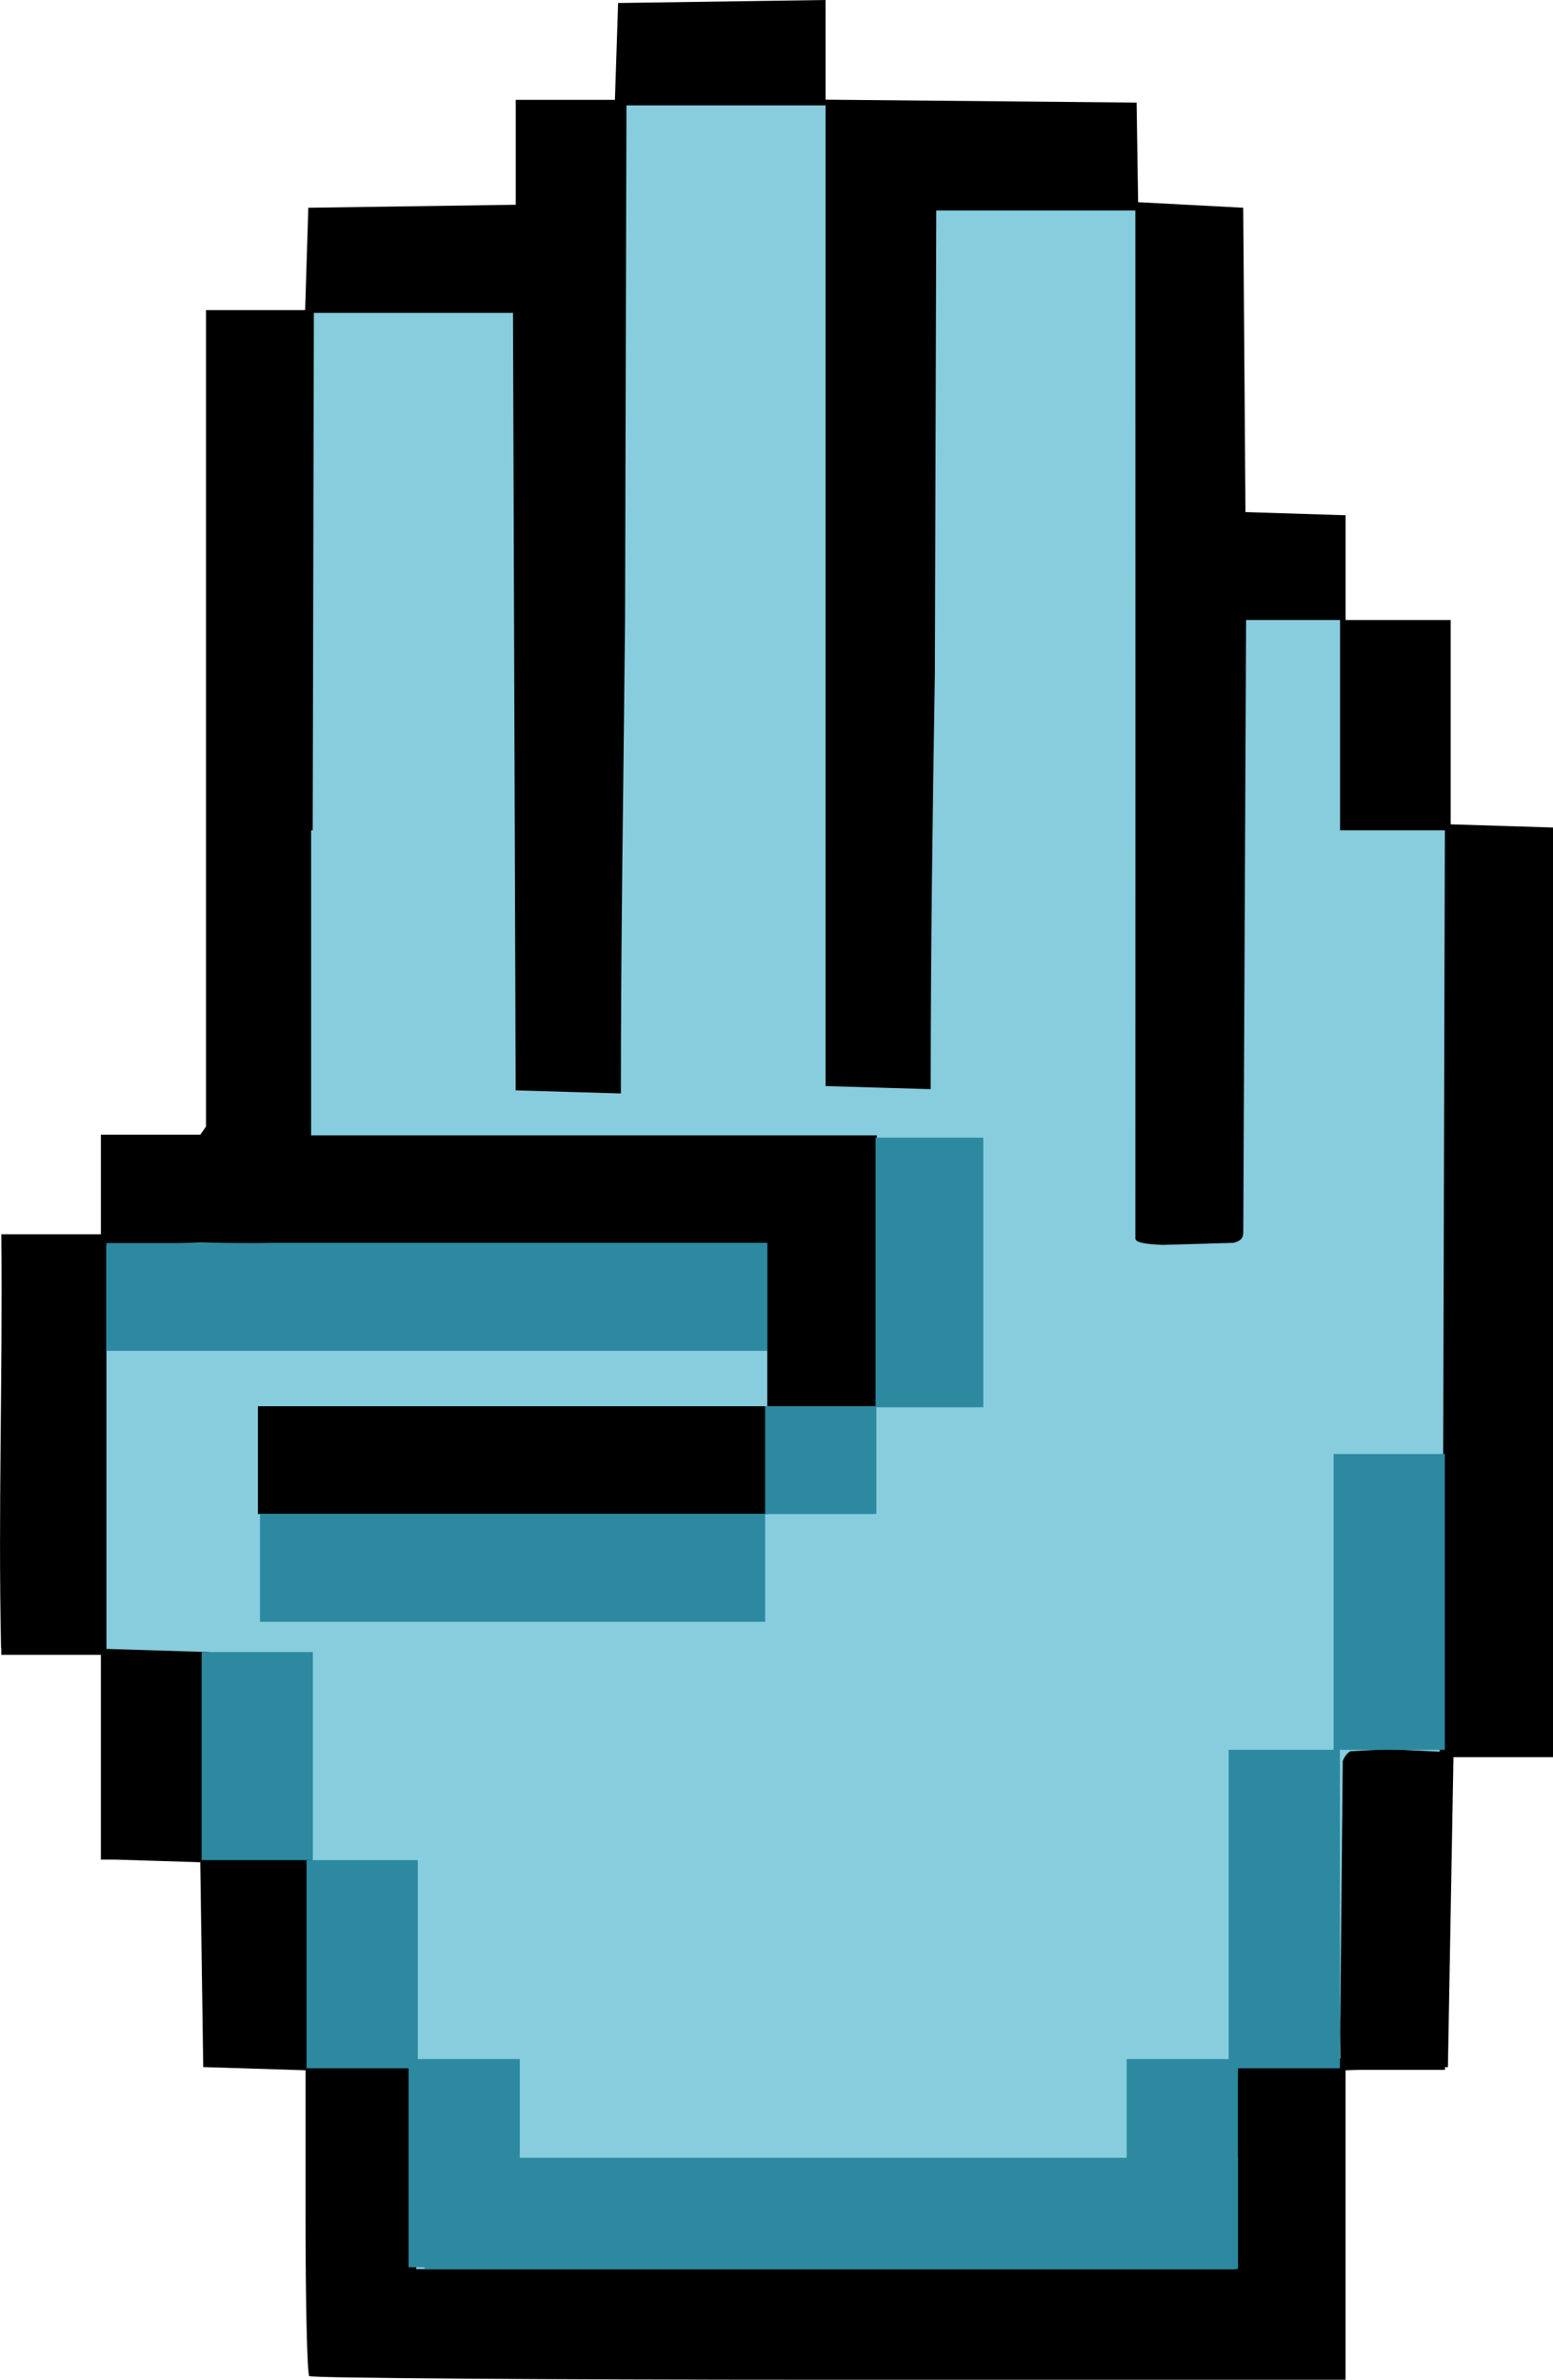 <?xml version="1.0" encoding="UTF-8" standalone="no"?>
<svg
   xmlns:dc="http://purl.org/dc/elements/1.1/"
   xmlns:cc="http://creativecommons.org/ns#"
   xmlns:rdf="http://www.w3.org/1999/02/22-rdf-syntax-ns#"
   xmlns:svg="http://www.w3.org/2000/svg"
   xmlns="http://www.w3.org/2000/svg"
   xmlns:sodipodi="http://sodipodi.sourceforge.net/DTD/sodipodi-0.dtd"
   xmlns:inkscape="http://www.inkscape.org/namespaces/inkscape"
   width="89.059mm"
   height="136.427mm"
   viewBox="0 0 89.059 136.427"
   version="1.1"
   id="svg8"
   sodipodi:docname="computer-paper.svg"
   inkscape:version="1.0.1 (c497b03c, 2020-09-10)">
  <defs
     id="defs2" />
  <sodipodi:namedview
     id="base"
     pagecolor="#ffffff"
     bordercolor="#666666"
     borderopacity="1.0"
     inkscape:pageopacity="0.0"
     inkscape:pageshadow="2"
     inkscape:zoom="0.19500805"
     inkscape:cx="168.36727"
     inkscape:cy="100.68558"
     inkscape:document-units="mm"
     inkscape:current-layer="layer1"
     inkscape:document-rotation="0"
     showgrid="false"
     inkscape:snap-bbox="true"
     inkscape:bbox-paths="true"
     inkscape:snap-bbox-edge-midpoints="true"
     inkscape:snap-bbox-midpoints="true"
     inkscape:bbox-nodes="true"
     inkscape:snap-global="true"
     inkscape:window-width="1252"
     inkscape:window-height="697"
     inkscape:window-x="1370"
     inkscape:window-y="23"
     inkscape:window-maximized="0"
     inkscape:object-paths="true"
     inkscape:snap-intersection-paths="true"
     inkscape:snap-smooth-nodes="true"
     inkscape:snap-midpoints="true"
     inkscape:snap-nodes="false" />
  <g
     inkscape:label="Layer 1"
     inkscape:groupmode="layer"
     id="layer1"
     transform="translate(296.15,-58.56)">
    <path
       id="path1242"
       style="fill:#000000;stroke-width:0.317"
       d="m -248.808,58.56 -5.948,0.086 -5.948,0.086 -0.091,2.776 -0.092,2.776 h -2.843 -2.843 v 3.007 3.007 l -5.948,0.086 -5.948,0.086 -0.091,2.934 -0.091,2.935 h -2.843 -2.843 v 23.634 23.169 c -0.109,0.155 -0.218,0.307 -0.326,0.465 h -2.517 -0.333 -2.85 v 2.855 2.855 h -2.855 -2.855 c 0.079,8.612 -0.188,15.705 -0.015,23.713 7.9e-4,0.02 0.006,0.039 0.015,0.057 v 0.34 h 2.854 10e-4 2.854 v 5.857 5.856 h 10e-4 v 0.024 h 0.778 l 2.155,0.067 2.765,0.086 0.084,5.795 0.086,5.948 2.934,0.091 2.398,0.074 0.536,0.018 v 8.659 c 0,4.762 0.095,8.754 0.211,8.87 v 0.002 c 0.116,0.116 13.535,0.211 29.82,0.211 h 29.609 v -0.002 h 0.001 v -8.883 -8.857 l 0.828,-0.026 h 2.023 2.85 l 0.002,-0.151 0.166,-0.005 0.159,-8.883 0.159,-8.883 1.224,-0.002 h 1.474 3.014 v -17.765 c -2.6e-4,-2e-4 -7.7e-4,-2.5e-4 -0.001,-5.1e-4 v -8.885 -26.644 l -2.935,-0.091 -2.934,-0.091 v -5.857 -5.857 h -3.014 -3.014 v -3.002 -3.002 l -2.871,-0.091 -2.871,-0.091 -0.064,-8.724 -0.064,-8.723 -3.014,-0.159 -3.014,-0.159 -0.043,-2.855 -0.043,-2.855 -8.918,-0.084 -8.918,-0.084 v -2.857 z" />
    <path
       id="path1244"
       style="fill:#87cdde;fill-opacity:1;stroke-width:0.317"
       d="m -260.225,64.602 -0.081,29.582 c -0.087,9.156 -0.239,17.838 -0.239,27.061 l -3.093,-0.091 -2.94,-0.086 -0.072,-20.845 -0.081,-23.725 h -5.71 -5.71 l -0.067,29.662 h -0.091 v 17.484 h 26.16 6.28 v 15.531 h -6.28 v 6.178 h -29.21 v -6.178 h 29.21 v -9.353 h -28.516 c -0.935,0.04 -2.214,0.013 -3.997,-0.028 l -2.692,0.103 -2.692,0.102 v 11.544 11.544 l 2.935,0.091 2.934,0.091 0.086,5.789 0.072,4.825 v 0.965 h 0.015 2.841 0.007 2.848 v 5.856 0.012 5.845 0.024 h 0.763 l 2.171,0.068 2.935,0.091 0.086,5.948 0.072,4.986 v 0.962 h 0.014 23.454 0.007 23.462 l 0.087,-5.948 0.086,-5.948 0.699,-0.022 2.23,-0.069 0.015,-5.2e-4 0.144,-0.005 2.801,-0.086 -0.015,-1.538 0.07,-7.253 0.079,-8.251 c 0.104,-0.269 0.244,-0.448 0.429,-0.564 l 2.233,-0.124 c 0.215,0.015 0.398,0.029 0.646,0.041 l 2.25,0.106 v -0.308 l 0.157,-0.009 0.071,-26.251 0.071,-26.251 h -3.006 -3.006 v -6.028 -6.028 h -2.694 -2.694 l -0.082,17.844 -0.08,17.308 c -0.011,0.09 -0.023,0.162 -0.035,0.193 -0.065,0.17 -0.216,0.283 -0.531,0.36 l -2.529,0.074 -1.527,0.044 c -1.058,-0.043 -1.517,-0.148 -1.566,-0.341 0.009,-19.594 0,-39.096 0,-58.959 h -5.709 -5.708 l -0.081,26.568 c -0.129,8.001 -0.239,15.677 -0.239,23.804 l -3.093,-0.091 -2.935,-0.086 V 94.274 64.602 h -5.709 z" />
    <g
       id="g1462"
       transform="translate(102.623,-2.873)"
       style="fill:#2c89a0;fill-opacity:1">
      <path
         id="rect1404"
         style="fill:#2c89a0;fill-opacity:1;stroke:none;stroke-width:2.387;stroke-linecap:square"
         d="m -383.863,148.226 h 28.967 v 6.178 h -28.967 z" />
      <path
         id="path1409"
         style="fill:#2c89a0;fill-opacity:1;stroke:none;stroke-width:2.73;stroke-linecap:square"
         d="m -392.672,132.695 h 37.897 v 6.178 h -37.897 z" />
      <path
         id="path1413"
         style="fill:#2c89a0;fill-opacity:1;stroke:none;stroke-width:1.744;stroke-linecap:square"
         d="m -342.385,126.653 v 15.454 h -6.178 v -15.454 z" />
      <path
         id="path1415"
         style="fill:#2c89a0;fill-opacity:1;stroke:none;stroke-width:1.12;stroke-linecap:square"
         d="m -354.896,142.048 h 6.379 v 6.178 h -6.379 z" />
      <path
         id="path1429"
         style="fill:#2c89a0;fill-opacity:1;stroke:none;stroke-width:1.557;stroke-linecap:square"
         d="m -387.211,156.139 h 6.379 v 11.929 h -6.379 z" />
      <path
         id="path1431"
         style="fill:#2c89a0;fill-opacity:1;stroke:none;stroke-width:1.557;stroke-linecap:square"
         d="m -381.194,168.068 h 6.379 v 11.935 h -6.379 z" />
      <path
         id="path1433"
         style="fill:#2c89a0;fill-opacity:1;stroke:none;stroke-width:1.557;stroke-linecap:square"
         d="m -375.344,179.474 h 6.379 v 11.935 h -6.379 z" />
      <path
         id="path1435"
         style="fill:#2c89a0;fill-opacity:1;stroke:none;stroke-width:1.856;stroke-linecap:square"
         d="m -315.917,144.786 h -6.379 v 16.96 h 6.379 z" />
      <path
         id="path1437"
         style="fill:#2c89a0;fill-opacity:1;stroke:none;stroke-width:1.926;stroke-linecap:square"
         d="m -321.934,161.746 h -6.379 v 18.257 h 6.379 z" />
      <path
         id="path1439"
         style="fill:#2c89a0;fill-opacity:1;stroke:none;stroke-width:1.557;stroke-linecap:square"
         d="m -327.784,179.474 h -6.379 v 11.935 h 6.379 z" />
      <path
         id="path1441"
         style="fill:#2c89a0;fill-opacity:1;stroke:none;stroke-width:3.078;stroke-linecap:square"
         d="m -327.784,191.513 v -6.379 h -46.641 v 6.379 z" />
    </g>
  </g>
</svg>
